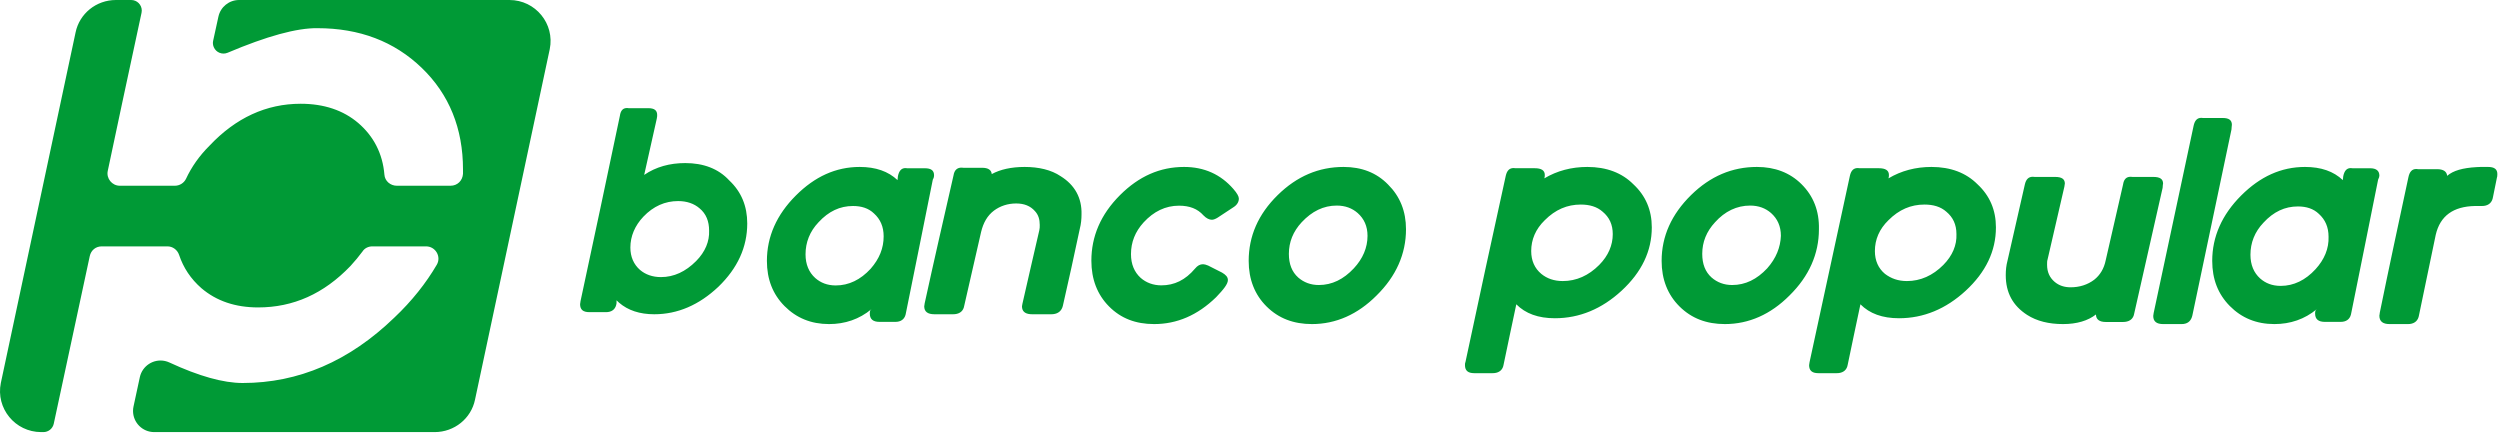 <svg width="135" height="24" viewBox="0 0 135 24" fill="none" xmlns="http://www.w3.org/2000/svg">
<path d="M7.084 8.84824e-10C7.4 -1.73758e-05 7.656 0.256 7.656 0.572C7.656 0.612 7.651 0.652 7.643 0.692C6.836 4.437 6.229 7.281 5.82 9.223C5.728 9.638 6.052 10.03 6.47 10.03H9.439C9.694 10.03 9.926 9.891 10.042 9.661C10.343 9.015 10.761 8.416 11.318 7.862C12.732 6.364 14.379 5.603 16.235 5.603C17.487 5.603 18.531 5.949 19.343 6.64C20.178 7.355 20.665 8.3 20.758 9.43C20.781 9.776 21.082 10.03 21.43 10.03H24.329C24.701 10.03 24.979 9.753 25.002 9.384V9.153C25.002 6.94 24.26 5.096 22.775 3.666C21.291 2.236 19.412 1.522 17.139 1.522C16.028 1.508 14.412 1.95 12.292 2.848C12.001 2.971 11.665 2.835 11.543 2.544C11.496 2.435 11.485 2.315 11.51 2.2L11.794 0.9C11.908 0.374 12.373 8.84826e-10 12.911 8.84824e-10H27.507C28.922 8.84824e-10 29.965 1.291 29.687 2.652C28.342 8.969 26.997 15.287 25.651 21.581C25.443 22.596 24.538 23.333 23.471 23.333H8.327C7.696 23.333 7.184 22.822 7.184 22.19C7.184 22.109 7.192 22.028 7.21 21.949L7.55 20.371C7.684 19.753 8.292 19.361 8.909 19.494C8.992 19.512 9.072 19.539 9.149 19.575C10.741 20.313 12.059 20.682 13.103 20.682C16.119 20.682 18.855 19.506 21.291 17.154C22.242 16.255 23.007 15.287 23.587 14.295C23.842 13.857 23.518 13.304 23.007 13.304H20.108C19.899 13.304 19.691 13.396 19.575 13.58C19.389 13.834 19.157 14.111 18.925 14.364C17.487 15.863 15.84 16.601 13.938 16.601C12.709 16.601 11.689 16.255 10.877 15.563C10.297 15.056 9.903 14.457 9.671 13.765C9.578 13.488 9.323 13.304 9.044 13.304H5.496C5.171 13.304 4.916 13.511 4.846 13.834C4.414 15.864 3.766 18.88 2.903 22.882C2.846 23.145 2.613 23.333 2.344 23.333H2.225C0.811 23.333 -0.233 22.042 0.045 20.682C1.39 14.364 2.736 8.047 4.081 1.752C4.29 0.738 5.194 8.84824e-10 6.261 8.84824e-10H7.084ZM85.716 9.015C86.758 9.015 87.587 9.335 88.202 9.951C88.865 10.567 89.197 11.343 89.197 12.278C89.197 13.556 88.652 14.697 87.563 15.701C86.497 16.683 85.29 17.185 83.964 17.185C83.064 17.185 82.377 16.934 81.88 16.432C81.643 17.504 81.43 18.6 81.193 19.695C81.151 19.959 80.978 20.114 80.707 20.146L80.601 20.151H79.606C79.275 20.151 79.109 20.015 79.109 19.718C79.109 19.672 79.109 19.604 79.133 19.558C79.843 16.204 80.577 12.849 81.311 9.494C81.375 9.21 81.513 9.071 81.742 9.075L81.832 9.084H82.874C83.23 9.084 83.419 9.198 83.419 9.449C83.419 9.494 83.419 9.563 83.395 9.631C84.082 9.221 84.864 9.015 85.716 9.015ZM104.299 9.015C105.341 9.015 106.169 9.335 106.785 9.951C107.448 10.567 107.78 11.343 107.78 12.278C107.78 13.556 107.235 14.697 106.146 15.701C105.08 16.683 103.872 17.185 102.546 17.185C101.647 17.185 100.96 16.934 100.463 16.432C100.226 17.504 100.013 18.6 99.776 19.695C99.734 19.959 99.561 20.114 99.29 20.146L99.184 20.151H98.189C97.894 20.151 97.731 20.043 97.698 19.811L97.692 19.718L97.716 19.558C98.45 16.204 99.16 12.849 99.894 9.494C99.957 9.21 100.095 9.071 100.325 9.075L100.415 9.084H101.457C101.812 9.084 102.002 9.198 102.002 9.449C102.002 9.494 102.002 9.563 101.978 9.631C102.665 9.221 103.446 9.015 104.299 9.015ZM124.472 9.015C125.334 9.015 126.014 9.252 126.513 9.726L126.536 9.513C126.596 9.218 126.728 9.073 126.948 9.077L127.035 9.086H127.987C128.327 9.086 128.486 9.228 128.486 9.489C128.486 9.537 128.463 9.608 128.418 9.702C127.942 12.12 127.443 14.514 126.967 16.907C126.926 17.181 126.761 17.343 126.501 17.375L126.4 17.381H125.538C125.198 17.381 125.016 17.239 125.016 16.931C125.016 16.884 125.016 16.836 125.039 16.765C125.062 16.742 125.084 16.718 125.107 16.694C124.449 17.239 123.678 17.5 122.817 17.5C121.841 17.5 121.048 17.168 120.413 16.528C119.778 15.888 119.46 15.082 119.46 14.087C119.46 12.784 119.982 11.598 121.025 10.556C122.046 9.537 123.179 9.015 124.472 9.015ZM72.553 9.015C73.523 9.015 74.331 9.323 74.954 9.963C75.6 10.603 75.924 11.409 75.924 12.381C75.924 13.708 75.393 14.917 74.331 15.96C73.315 16.979 72.138 17.5 70.845 17.5C69.853 17.5 69.044 17.192 68.398 16.552C67.752 15.912 67.429 15.082 67.429 14.087C67.429 12.76 67.936 11.575 68.998 10.532C70.037 9.513 71.215 9.015 72.553 9.015ZM118.878 6.364L118.967 6.372H120.035C120.36 6.372 120.522 6.487 120.522 6.741C120.522 6.787 120.499 6.879 120.499 6.994C119.803 10.335 119.083 13.699 118.387 17.039C118.325 17.305 118.171 17.462 117.91 17.494L117.806 17.5H116.808C116.46 17.5 116.275 17.362 116.275 17.062C116.275 17.016 116.298 16.947 116.298 16.901C117.017 13.514 117.737 10.151 118.456 6.787C118.511 6.536 118.621 6.397 118.798 6.369L118.878 6.364ZM134.358 9.015C134.691 9.015 134.857 9.135 134.857 9.399C134.857 9.447 134.857 9.484 134.85 9.525L134.834 9.59L134.62 10.645C134.577 10.922 134.404 11.085 134.132 11.118L134.025 11.124H133.645C132.48 11.148 131.767 11.652 131.529 12.682C131.22 14.12 130.935 15.582 130.626 17.021C130.583 17.298 130.41 17.461 130.138 17.494L130.031 17.5H129.033C128.676 17.5 128.486 17.356 128.486 17.045C128.486 16.997 128.51 16.949 128.51 16.877C129.009 14.432 129.532 12.011 130.055 9.566C130.119 9.268 130.257 9.121 130.487 9.126L130.578 9.135H131.6C131.933 9.135 132.123 9.255 132.147 9.495C132.471 9.211 132.992 9.067 133.727 9.025L133.954 9.015H134.358ZM46.425 9.015C47.286 9.015 47.967 9.252 48.466 9.726C48.466 9.655 48.488 9.584 48.488 9.513C48.549 9.218 48.681 9.073 48.901 9.077L48.987 9.086H49.94C50.28 9.086 50.439 9.205 50.439 9.465C50.439 9.513 50.439 9.584 50.371 9.702C49.895 12.12 49.396 14.514 48.919 16.907C48.879 17.181 48.713 17.343 48.454 17.375L48.352 17.381H47.491C47.15 17.381 46.969 17.239 46.969 16.931C46.969 16.884 46.969 16.836 46.992 16.765C47.014 16.742 47.037 16.718 47.06 16.694C46.402 17.239 45.631 17.5 44.769 17.5C43.794 17.5 43 17.168 42.365 16.528C41.73 15.888 41.413 15.082 41.413 14.087C41.413 12.784 41.934 11.598 42.978 10.556C43.998 9.537 45.132 9.015 46.425 9.015ZM115.058 9.546L115.15 9.554H116.278C116.638 9.554 116.806 9.667 116.806 9.915C116.806 9.938 116.782 10.005 116.782 10.141C116.278 12.398 115.75 14.678 115.246 16.936C115.203 17.197 115.028 17.35 114.753 17.381L114.646 17.387H113.71C113.374 17.387 113.182 17.252 113.182 16.981C112.75 17.319 112.15 17.5 111.406 17.5C110.638 17.5 109.99 17.342 109.462 17.003C108.695 16.507 108.311 15.807 108.311 14.859C108.311 14.588 108.335 14.34 108.407 14.069L109.342 9.96C109.406 9.679 109.546 9.541 109.779 9.546L109.87 9.554H110.974C111.334 9.554 111.502 9.667 111.502 9.915C111.502 9.96 111.478 10.005 111.478 10.073L110.566 14.024C110.542 14.091 110.542 14.182 110.542 14.294C110.542 14.701 110.686 14.994 110.95 15.22C111.19 15.423 111.478 15.514 111.814 15.514C112.294 15.514 112.726 15.378 113.086 15.107C113.398 14.859 113.614 14.52 113.71 14.046C114.022 12.669 114.334 11.315 114.646 9.96C114.683 9.714 114.793 9.578 114.976 9.551L115.058 9.546ZM63.94 9.015C65.032 9.015 65.919 9.419 66.602 10.204C66.807 10.441 66.898 10.607 66.898 10.726C66.898 10.893 66.807 11.059 66.625 11.178C66.329 11.368 66.056 11.558 65.76 11.748C65.646 11.82 65.532 11.867 65.442 11.867C65.305 11.867 65.146 11.796 64.986 11.63C64.668 11.273 64.236 11.107 63.667 11.107C62.938 11.107 62.301 11.416 61.755 12.01C61.3 12.509 61.073 13.079 61.073 13.721C61.073 14.268 61.255 14.695 61.596 15.005C61.892 15.266 62.279 15.409 62.711 15.409C63.416 15.409 64.008 15.123 64.531 14.505C64.668 14.339 64.804 14.268 64.964 14.268C65.032 14.268 65.123 14.291 65.237 14.339C65.487 14.458 65.737 14.6 65.988 14.719C66.192 14.838 66.306 14.957 66.306 15.123C66.306 15.337 66.079 15.622 65.669 16.05C64.668 17.025 63.553 17.5 62.324 17.5C61.323 17.5 60.526 17.191 59.889 16.549C59.252 15.908 58.934 15.076 58.934 14.078C58.934 12.77 59.434 11.582 60.481 10.536C61.505 9.514 62.643 9.015 63.94 9.015ZM94.875 9.015C95.844 9.015 96.652 9.323 97.275 9.939C97.922 10.579 98.245 11.385 98.222 12.381C98.222 13.708 97.691 14.917 96.629 15.96C95.614 16.979 94.436 17.5 93.144 17.5C92.151 17.5 91.344 17.192 90.697 16.552C90.051 15.912 89.728 15.082 89.728 14.087C89.728 12.76 90.259 11.575 91.32 10.532C92.359 9.513 93.536 9.015 94.875 9.015ZM55.331 9.015C56.098 9.015 56.77 9.174 57.274 9.514C58.042 9.99 58.426 10.692 58.402 11.576C58.402 11.825 58.378 12.097 58.306 12.369C58.018 13.752 57.706 15.134 57.394 16.516C57.33 16.778 57.152 16.933 56.878 16.964L56.77 16.97H55.738C55.419 16.97 55.231 16.862 55.194 16.631L55.187 16.539L55.211 16.403C55.522 15.066 55.81 13.752 56.122 12.437C56.146 12.347 56.146 12.256 56.146 12.143C56.146 11.848 56.074 11.599 55.882 11.395C55.642 11.123 55.306 10.987 54.875 10.987C54.419 10.987 54.011 11.123 53.675 11.372C53.315 11.644 53.099 12.029 52.979 12.528C52.667 13.865 52.379 15.179 52.067 16.516C52.025 16.778 51.849 16.933 51.575 16.964L51.467 16.97H50.46C50.1 16.97 49.908 16.834 49.908 16.539C49.908 16.494 49.932 16.448 49.932 16.381C50.436 14.069 50.964 11.78 51.491 9.468C51.534 9.186 51.691 9.048 51.927 9.052L52.019 9.06H53.027C53.363 9.06 53.531 9.174 53.555 9.4C54.011 9.151 54.611 9.015 55.331 9.015ZM33.863 5.833L33.949 5.842H35.012C35.329 5.842 35.487 5.956 35.487 6.207C35.487 6.252 35.487 6.321 35.465 6.412C35.239 7.438 35.012 8.441 34.786 9.445C35.42 9.011 36.166 8.806 37.003 8.806C37.976 8.806 38.79 9.103 39.378 9.741C40.034 10.357 40.351 11.132 40.351 12.067C40.351 13.344 39.831 14.484 38.79 15.488C37.75 16.468 36.596 16.97 35.329 16.97C34.548 16.97 33.916 16.762 33.433 16.348L33.293 16.217V16.377C33.253 16.661 33.088 16.818 32.829 16.85L32.728 16.856H31.823C31.483 16.856 31.325 16.719 31.325 16.422C31.325 16.377 31.348 16.331 31.348 16.263C32.072 12.911 32.773 9.582 33.474 6.252C33.509 6.004 33.613 5.866 33.785 5.839L33.863 5.833ZM124.087 11.148C123.384 11.148 122.771 11.433 122.227 12.025C121.751 12.523 121.524 13.115 121.524 13.755C121.524 14.3 121.705 14.727 122.046 15.035C122.34 15.296 122.703 15.438 123.157 15.438C123.86 15.438 124.495 15.13 125.039 14.537C125.515 14.016 125.765 13.424 125.742 12.784C125.742 12.262 125.561 11.859 125.22 11.551C124.926 11.267 124.54 11.148 124.087 11.148ZM46.062 11.124C45.359 11.124 44.747 11.409 44.202 12.001C43.726 12.499 43.499 13.092 43.499 13.732C43.499 14.277 43.681 14.703 44.021 15.011C44.316 15.272 44.678 15.414 45.132 15.414C45.835 15.414 46.47 15.106 47.014 14.514C47.491 13.969 47.717 13.4 47.717 12.76C47.717 12.238 47.536 11.835 47.196 11.527C46.901 11.243 46.516 11.124 46.062 11.124ZM94.506 11.101C93.79 11.101 93.144 11.409 92.613 12.001C92.151 12.499 91.921 13.068 91.921 13.708C91.921 14.253 92.082 14.68 92.428 14.988C92.728 15.248 93.098 15.391 93.536 15.391C94.252 15.391 94.875 15.082 95.429 14.49C95.914 13.945 96.144 13.352 96.168 12.736C96.168 12.215 95.983 11.812 95.637 11.504C95.337 11.243 94.967 11.101 94.506 11.101ZM72.184 11.101C71.468 11.101 70.845 11.409 70.291 12.001C69.829 12.499 69.599 13.068 69.599 13.708C69.599 14.253 69.76 14.68 70.106 14.988C70.406 15.248 70.776 15.391 71.215 15.391C71.93 15.391 72.553 15.082 73.107 14.49C73.592 13.969 73.846 13.376 73.846 12.736C73.846 12.215 73.661 11.812 73.315 11.504C73.015 11.243 72.646 11.101 72.184 11.101ZM85.361 11.046C84.627 11.046 83.987 11.32 83.419 11.89C82.922 12.37 82.685 12.94 82.685 13.556C82.685 14.081 82.874 14.492 83.23 14.789C83.537 15.04 83.916 15.177 84.39 15.177C85.124 15.177 85.787 14.88 86.355 14.309C86.853 13.807 87.089 13.237 87.089 12.644C87.089 12.119 86.9 11.731 86.545 11.434C86.237 11.16 85.834 11.046 85.361 11.046ZM103.92 11.046C103.186 11.046 102.546 11.32 101.978 11.89C101.481 12.37 101.244 12.94 101.244 13.556C101.244 14.081 101.433 14.492 101.789 14.789C102.12 15.04 102.499 15.177 102.973 15.177C103.707 15.177 104.37 14.88 104.938 14.309C105.435 13.807 105.672 13.237 105.648 12.644C105.648 12.119 105.459 11.731 105.104 11.434C104.796 11.16 104.393 11.046 103.92 11.046ZM36.618 10.858C35.917 10.858 35.284 11.132 34.741 11.702C34.288 12.181 34.04 12.751 34.04 13.367C34.04 13.868 34.221 14.279 34.56 14.575C34.854 14.826 35.239 14.963 35.691 14.963C36.392 14.963 37.026 14.667 37.591 14.097C38.089 13.595 38.315 13.025 38.292 12.455C38.292 11.953 38.134 11.543 37.772 11.246C37.478 10.995 37.094 10.858 36.618 10.858Z" fill="#009A36"/>
</svg>
